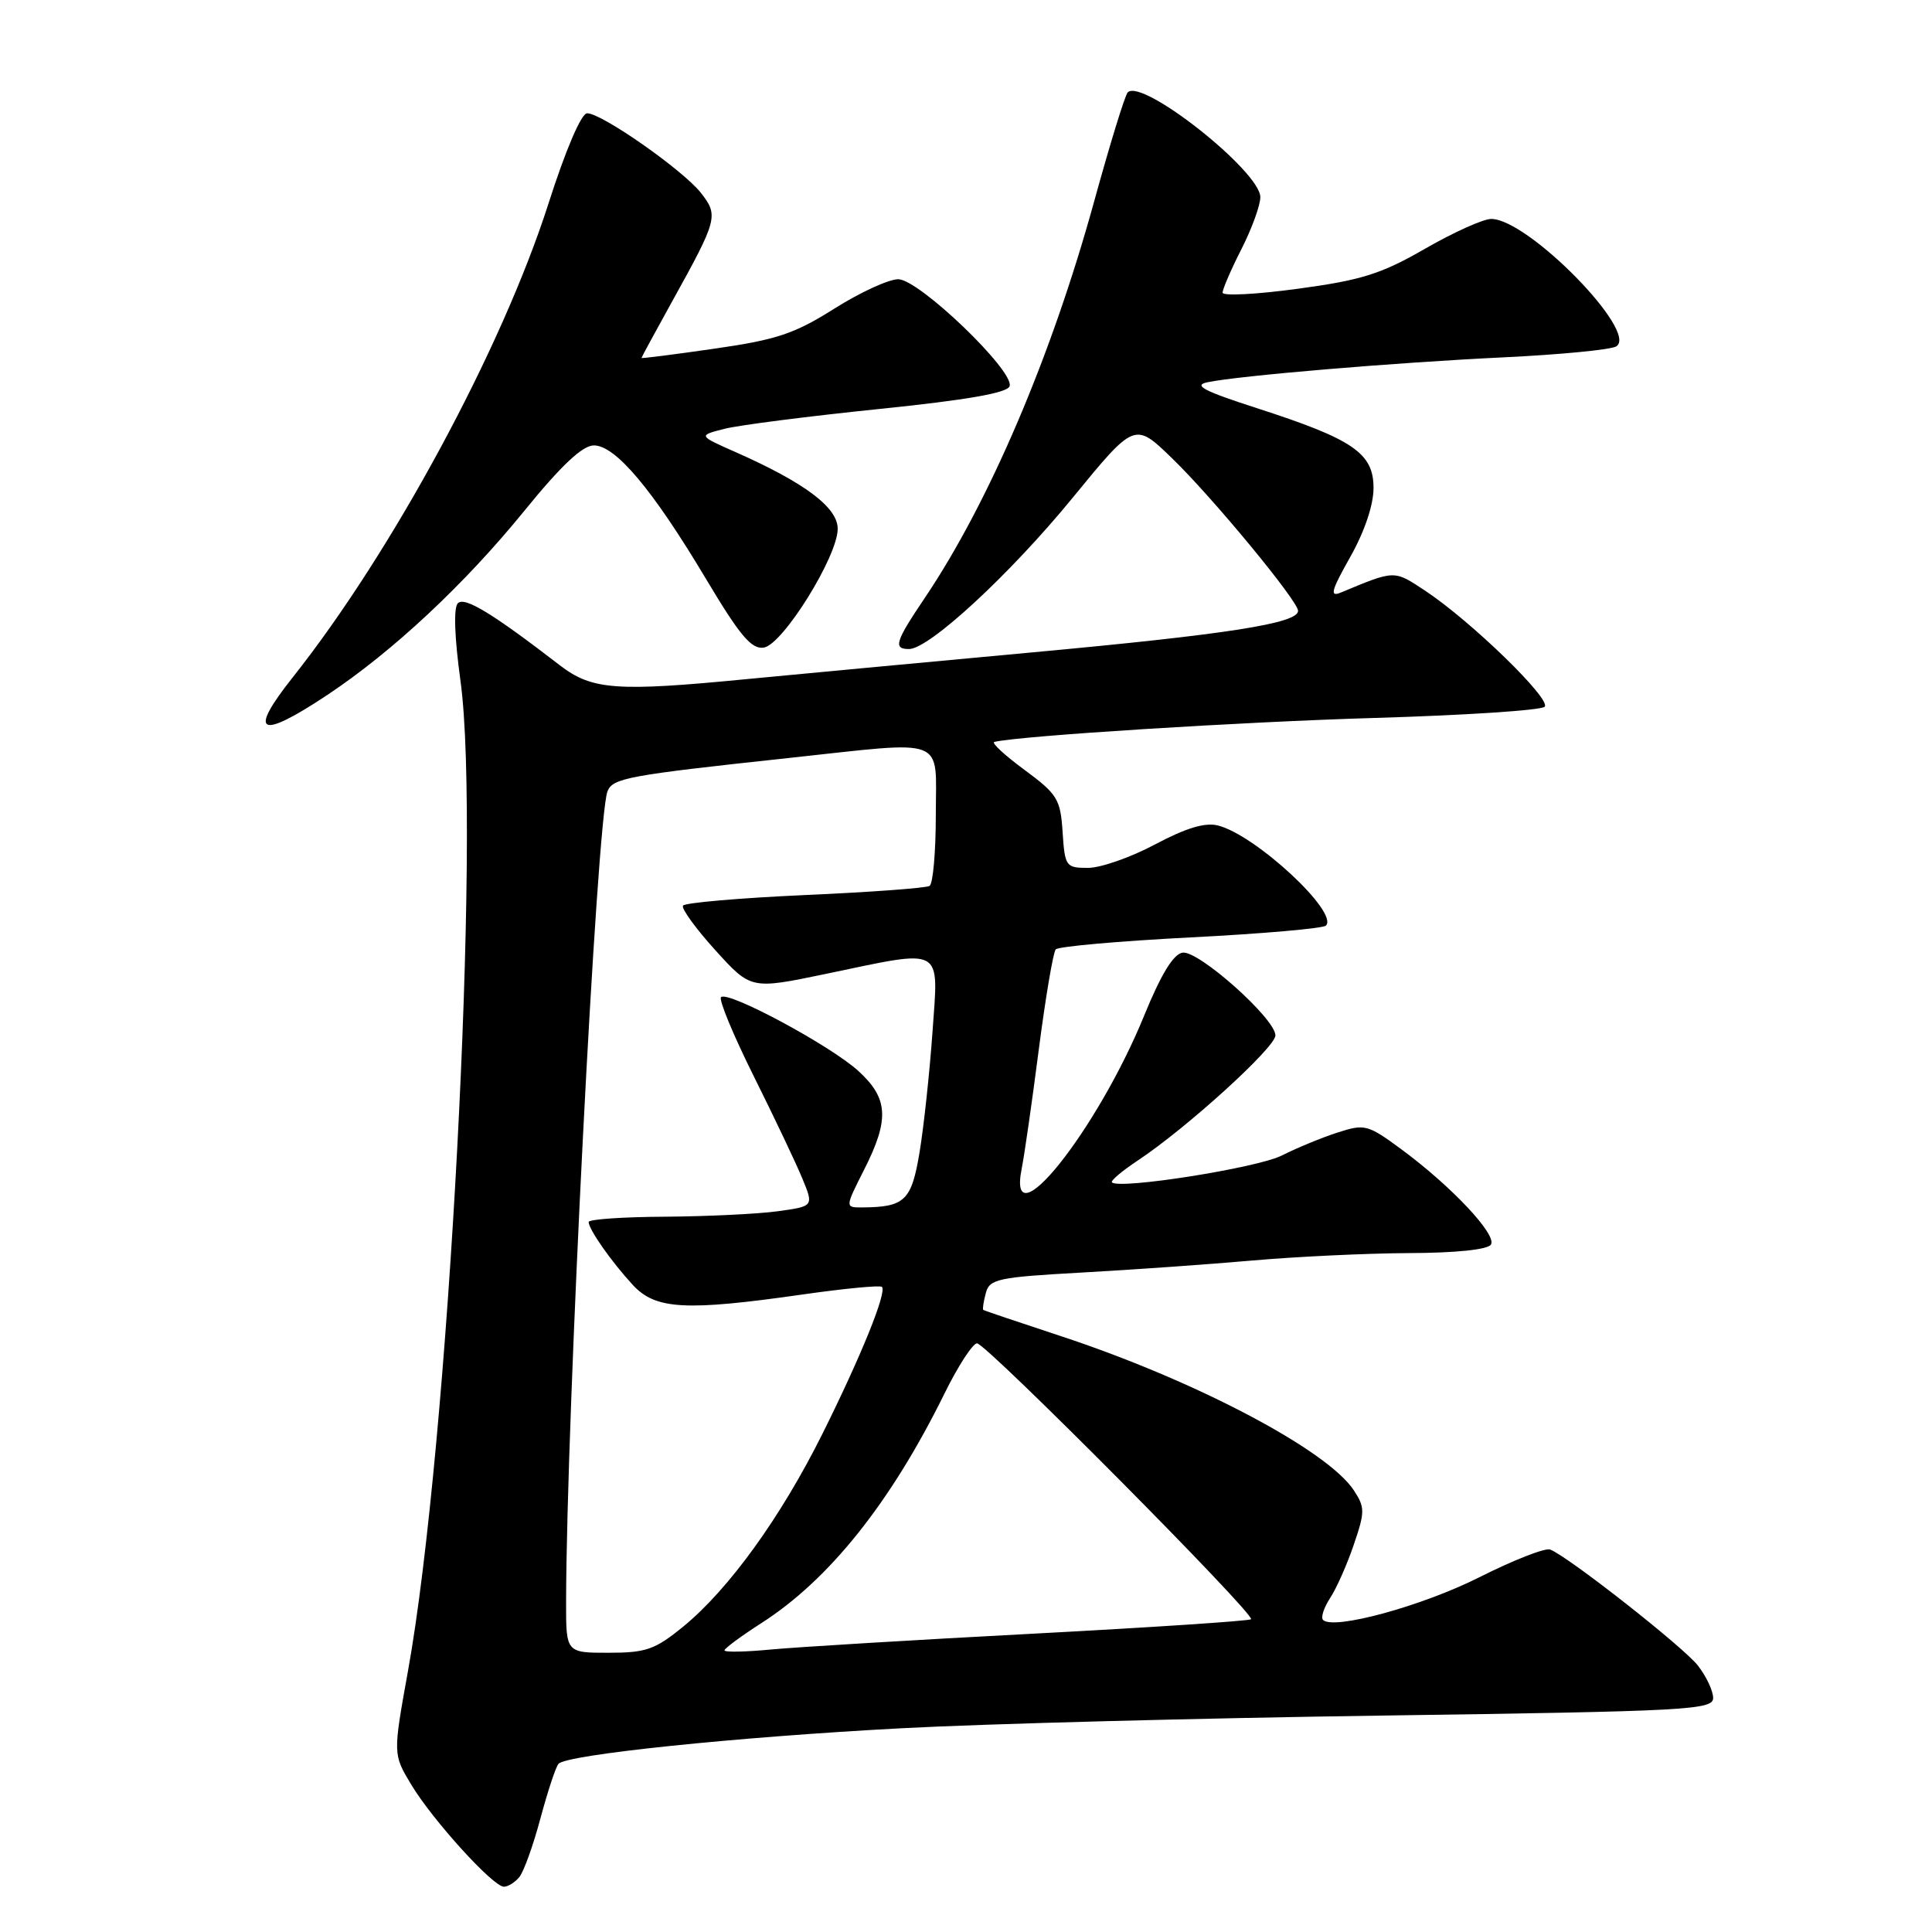 <?xml version="1.0" encoding="UTF-8" standalone="no"?>
<!DOCTYPE svg PUBLIC "-//W3C//DTD SVG 1.1//EN" "http://www.w3.org/Graphics/SVG/1.1/DTD/svg11.dtd" >
<svg xmlns="http://www.w3.org/2000/svg" xmlns:xlink="http://www.w3.org/1999/xlink" version="1.1" viewBox="0 0 256 256">
 <g >
 <path fill="currentColor"
d=" M 68.81 248.73 C 69.39 248.03 70.65 244.54 71.60 240.98 C 72.56 237.42 73.63 234.15 74.00 233.72 C 75.03 232.50 97.56 230.16 119.50 229.00 C 130.50 228.41 159.19 227.66 183.25 227.32 C 223.70 226.75 227.00 226.57 227.00 224.99 C 227.00 224.04 226.08 222.11 224.97 220.68 C 222.99 218.18 207.79 206.24 205.40 205.32 C 204.75 205.07 200.51 206.73 195.99 209.01 C 188.39 212.83 176.69 216.02 175.31 214.65 C 174.99 214.33 175.42 213.01 176.26 211.73 C 177.10 210.45 178.51 207.27 179.39 204.66 C 180.87 200.33 180.87 199.73 179.40 197.49 C 175.89 192.13 158.28 182.87 140.50 177.02 C 135.00 175.21 130.41 173.66 130.29 173.57 C 130.17 173.48 130.32 172.49 130.62 171.36 C 131.11 169.47 132.18 169.24 143.33 168.62 C 150.02 168.25 160.22 167.53 166.00 167.02 C 171.78 166.51 181.09 166.07 186.69 166.04 C 192.92 166.02 197.14 165.58 197.56 164.91 C 198.36 163.61 192.36 157.22 185.76 152.34 C 181.24 149.00 180.84 148.90 177.26 150.06 C 175.19 150.72 171.85 152.10 169.83 153.12 C 166.56 154.76 148.31 157.64 147.34 156.67 C 147.13 156.46 148.67 155.16 150.75 153.78 C 157.19 149.52 169.00 138.79 169.00 137.20 C 169.00 134.99 158.83 125.92 156.70 126.23 C 155.49 126.41 153.84 129.10 151.63 134.52 C 145.38 149.84 133.38 164.84 135.38 154.85 C 135.73 153.12 136.75 146.03 137.64 139.10 C 138.54 132.17 139.55 126.18 139.89 125.80 C 140.23 125.41 148.27 124.70 157.76 124.21 C 167.24 123.73 175.31 123.02 175.69 122.65 C 177.43 120.90 166.36 110.63 161.38 109.38 C 159.67 108.95 157.14 109.72 153.07 111.88 C 149.85 113.60 145.85 115.00 144.16 115.00 C 141.23 115.00 141.10 114.81 140.80 110.26 C 140.52 105.90 140.12 105.24 135.75 102.01 C 133.13 100.08 131.33 98.42 131.75 98.31 C 134.94 97.51 164.44 95.65 182.17 95.13 C 194.09 94.78 204.21 94.12 204.67 93.65 C 205.62 92.70 194.93 82.31 188.88 78.30 C 184.67 75.51 184.90 75.51 177.66 78.52 C 176.16 79.14 176.39 78.28 178.91 73.81 C 180.81 70.44 182.00 66.92 182.00 64.65 C 182.00 60.04 179.29 58.19 166.50 54.07 C 159.50 51.81 158.05 51.05 160.00 50.65 C 164.23 49.77 184.84 48.04 199.22 47.35 C 206.73 46.99 213.45 46.34 214.16 45.90 C 217.19 44.03 202.48 29.02 197.60 29.01 C 196.56 29.00 192.61 30.78 188.84 32.95 C 183.05 36.29 180.43 37.12 171.99 38.26 C 166.50 39.01 162.00 39.24 162.00 38.78 C 162.00 38.31 163.12 35.71 164.50 33.00 C 165.88 30.29 167.00 27.19 167.00 26.13 C 167.00 22.70 151.34 10.32 149.43 12.24 C 149.07 12.59 147.07 19.10 144.98 26.69 C 139.34 47.18 131.07 66.55 122.57 79.18 C 118.62 85.04 118.32 86.00 120.45 86.00 C 123.12 86.00 133.84 76.09 142.13 65.96 C 150.35 55.92 150.35 55.92 155.29 60.71 C 160.67 65.91 172.00 79.63 172.00 80.94 C 172.00 82.60 162.69 84.06 136.50 86.47 C 121.65 87.85 104.78 89.42 99.00 89.98 C 81.67 91.67 78.44 91.43 74.19 88.16 C 65.25 81.27 61.57 79.03 60.67 79.93 C 60.08 80.52 60.22 84.42 61.02 90.25 C 63.76 110.23 59.44 191.68 54.05 221.47 C 52.07 232.45 52.07 232.45 54.49 236.47 C 57.30 241.15 65.33 250.00 66.77 250.00 C 67.31 250.00 68.23 249.43 68.81 248.73 Z  M 43.38 92.08 C 52.03 86.33 61.58 77.41 69.50 67.66 C 74.35 61.69 77.17 59.04 78.67 59.02 C 81.54 58.99 86.47 64.85 93.53 76.68 C 98.03 84.22 99.57 86.06 101.20 85.81 C 103.72 85.43 111.00 73.73 111.00 70.07 C 111.00 67.24 106.66 63.98 97.50 59.92 C 92.50 57.71 92.50 57.71 96.00 56.82 C 97.92 56.33 107.11 55.16 116.42 54.20 C 128.14 53.00 133.48 52.07 133.78 51.17 C 134.44 49.17 121.77 37.00 119.02 37.00 C 117.75 37.00 113.93 38.76 110.53 40.91 C 105.27 44.23 102.90 45.02 94.67 46.20 C 89.35 46.97 85.00 47.52 85.00 47.43 C 85.00 47.35 86.84 43.95 89.09 39.89 C 95.10 29.05 95.23 28.56 92.86 25.54 C 90.48 22.53 79.72 14.99 77.80 15.01 C 77.02 15.02 74.97 19.80 72.67 26.99 C 66.51 46.21 51.99 73.10 38.79 89.75 C 32.79 97.31 34.34 98.09 43.38 92.08 Z  M 75.01 212.25 C 75.06 187.45 79.09 108.49 80.49 104.87 C 81.18 103.10 83.11 102.74 104.50 100.44 C 125.76 98.15 124.00 97.47 124.00 107.94 C 124.00 112.86 123.63 117.11 123.17 117.39 C 122.72 117.67 115.28 118.22 106.64 118.60 C 98.00 118.99 90.74 119.62 90.50 120.00 C 90.26 120.38 92.19 123.04 94.78 125.90 C 99.50 131.11 99.50 131.11 109.36 129.06 C 125.27 125.74 124.36 125.24 123.56 136.75 C 123.18 142.11 122.41 149.27 121.85 152.66 C 120.78 159.11 119.90 159.95 114.23 159.99 C 111.97 160.00 111.97 160.00 114.48 155.03 C 117.88 148.33 117.72 145.55 113.75 141.92 C 110.08 138.56 96.44 131.23 95.54 132.13 C 95.21 132.45 97.17 137.17 99.88 142.61 C 102.59 148.05 105.49 154.15 106.32 156.17 C 107.83 159.84 107.83 159.84 103.03 160.50 C 100.39 160.86 93.67 161.18 88.11 161.22 C 82.55 161.25 78.00 161.56 78.00 161.92 C 78.00 162.89 81.00 167.17 83.84 170.25 C 86.86 173.53 90.82 173.75 106.46 171.51 C 111.94 170.73 116.62 170.28 116.86 170.52 C 117.54 171.21 114.11 179.68 108.97 190.00 C 103.46 201.05 96.59 210.56 90.56 215.51 C 86.80 218.58 85.62 219.00 80.65 219.00 C 75.00 219.00 75.00 219.00 75.01 212.25 Z  M 96.00 218.68 C 96.00 218.42 98.21 216.79 100.90 215.06 C 109.89 209.30 118.04 199.08 125.15 184.65 C 126.95 180.99 128.90 178.00 129.46 178.00 C 130.67 177.99 166.38 213.95 165.77 214.56 C 165.55 214.78 152.57 215.64 136.93 216.47 C 121.30 217.29 105.69 218.24 102.25 218.56 C 98.81 218.89 96.00 218.95 96.00 218.68 Z "/>
</g>
</svg>